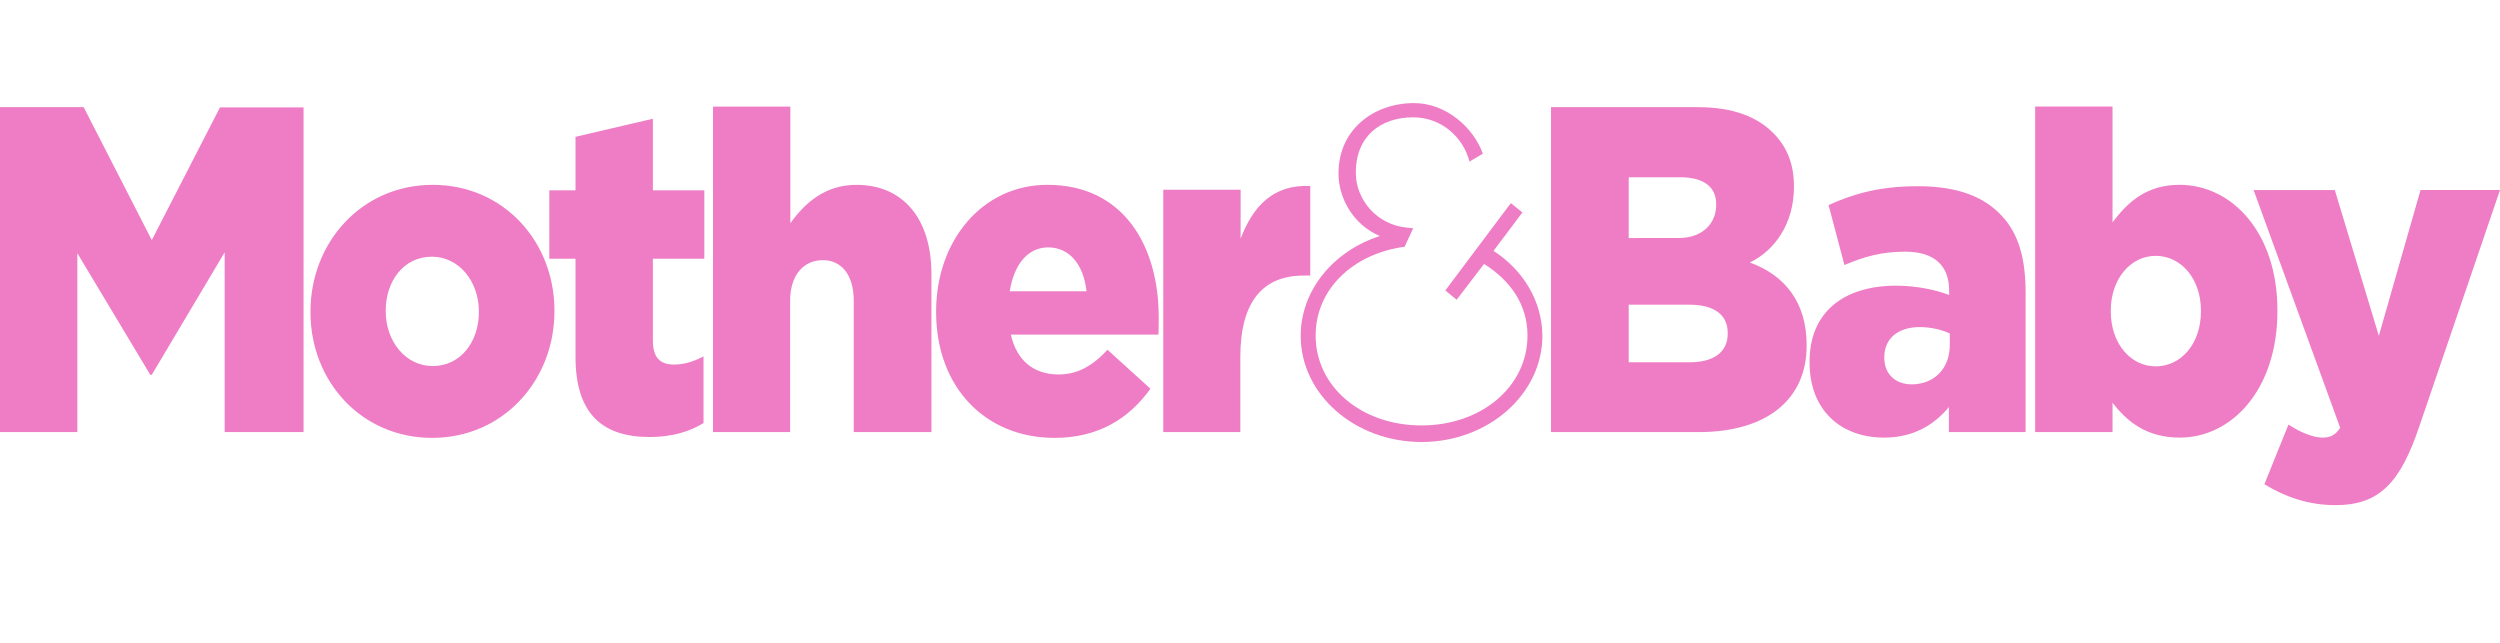 <?xml version="1.0" encoding="utf-8"?>
<!-- Generator: Adobe Illustrator 16.0.0, SVG Export Plug-In . SVG Version: 6.00 Build 0)  -->
<!DOCTYPE svg PUBLIC "-//W3C//DTD SVG 1.1//EN" "http://www.w3.org/Graphics/SVG/1.1/DTD/svg11.dtd">
<svg version="1.1" id="Layer_1" xmlns="http://www.w3.org/2000/svg" xmlns:xlink="http://www.w3.org/1999/xlink" x="0px" y="0px"
	 width="93px" height="23.917px" viewBox="-1.041 0 93 23.917" enable-background="new -1.041 0 93 23.917" xml:space="preserve">
<g>
	<g enable-background="new    ">
		<g>
			<path fill="#EE7DC5" d="M85.836,18.791c1.639,0,2.415-0.834,3.123-2.934l3-8.788h-2.956l-1.551,5.423L85.814,7.07h-3.021
				l3.221,8.842c-0.178,0.281-0.376,0.367-0.663,0.367c-0.32,0-0.81-0.184-1.26-0.486l-0.897,2.22
				C83.955,18.477,84.82,18.791,85.836,18.791 M79.15,13.628c-0.929,0-1.67-0.844-1.67-2.044v-0.033c0-1.18,0.741-2.034,1.67-2.034
				c0.94,0,1.684,0.845,1.684,2.034v0.033C80.833,12.794,80.092,13.628,79.15,13.628 M80.046,16.279
				c1.938,0,3.633-1.787,3.633-4.709v-0.031c0-2.88-1.683-4.664-3.643-4.664c-1.229,0-1.928,0.648-2.491,1.396V3.963h-2.878v12.111
				h2.878V14.98C78.067,15.662,78.796,16.279,80.046,16.279 M70.074,14.298c-0.586,0-1.019-0.366-1.019-0.984v-0.031
				c0-0.672,0.487-1.115,1.318-1.115c0.419,0,0.829,0.098,1.118,0.238v0.41C71.5,13.714,70.903,14.298,70.074,14.298 M69.044,16.279
				c1.073,0,1.851-0.455,2.414-1.137v0.932h2.854V10.9c0-1.267-0.254-2.197-0.885-2.869c-0.653-0.714-1.65-1.104-3.123-1.104
				c-1.417,0-2.402,0.282-3.322,0.703l0.59,2.229c0.729-0.313,1.391-0.497,2.257-0.497c1.107,0,1.639,0.531,1.639,1.461v0.15
				c-0.476-0.184-1.219-0.346-1.97-0.346c-1.926,0-3.223,0.963-3.223,2.824v0.031C66.276,15.294,67.472,16.279,69.044,16.279
				 M59.547,13.476v-2.142h2.245c0.985,0,1.438,0.412,1.438,1.049v0.033c0,0.681-0.52,1.06-1.404,1.06H59.547L59.547,13.476z
				 M59.547,8.855V6.594h1.914c0.887,0,1.34,0.368,1.34,0.996v0.032c0,0.681-0.496,1.232-1.395,1.232L59.547,8.855L59.547,8.855z
				 M56.668,16.074h5.479c2.536,0,4.019-1.213,4.019-3.215v-0.033c0-1.578-0.817-2.596-2.113-3.06
				c0.94-0.455,1.641-1.461,1.641-2.813V6.918c0-0.801-0.258-1.418-0.688-1.883c-0.621-0.682-1.563-1.049-2.901-1.049h-5.448v12.088
				H56.668z M42.222,16.074h2.877v-2.791c0-2.079,0.851-3.032,2.358-3.032H47.7V6.919c-1.362-0.065-2.125,0.736-2.59,1.959V7.059
				h-2.877v9.015H42.222z M36.522,10.836c0.153-0.983,0.663-1.633,1.428-1.633c0.787,0,1.316,0.627,1.428,1.633H36.522z
				 M38.192,16.289c1.64,0,2.779-0.733,3.564-1.828l-1.597-1.449c-0.585,0.627-1.139,0.918-1.825,0.918
				c-0.897,0-1.551-0.497-1.771-1.482h5.49c0.01-0.217,0.01-0.453,0.01-0.648c0-2.652-1.306-4.924-4.14-4.924
				c-2.424,0-4.141,2.077-4.141,4.709v0.031C33.786,14.408,35.614,16.289,38.192,16.289 M25.474,16.074h2.877v-4.881
				c0-0.984,0.521-1.515,1.216-1.515c0.687,0,1.151,0.531,1.151,1.515v4.881h2.89v-5.888c0-2.044-1.05-3.31-2.79-3.31
				c-1.172,0-1.925,0.682-2.458,1.429v-4.34h-2.877v12.111h-0.01V16.074z M23.125,16.257c0.809,0,1.484-0.194,2.005-0.52v-2.479
				c-0.355,0.184-0.708,0.303-1.097,0.303c-0.532,0-0.787-0.27-0.787-0.896V9.624h1.914V7.081h-1.914V4.417l-2.878,0.672V7.08
				h-0.975v2.544h0.975v3.659C20.37,15.423,21.4,16.257,23.125,16.257 M15.056,13.617c-1.019,0-1.748-0.932-1.748-2.033v-0.033
				c0-1.082,0.663-2.002,1.715-2.002c1.019,0,1.75,0.93,1.75,2.035v0.031C16.773,12.697,16.108,13.617,15.056,13.617 M15.035,16.289
				c2.645,0,4.549-2.141,4.549-4.705v-0.033c0-2.564-1.893-4.675-4.527-4.675c-2.646,0-4.548,2.144-4.548,4.708v0.031
				C10.507,14.18,12.398,16.289,15.035,16.289 M-1.041,16.074h2.877V9.419l2.714,4.524h0.055l2.712-4.557v6.688h2.934V3.996H7.142
				L4.606,8.932L2.071,3.986h-3.112V16.074z"/>
		</g>
	</g>
	<path fill="#EE7DC5" d="M54.519,9.331l1.074-1.428l-0.432-0.346l-2.436,3.248l0.422,0.346l1.019-1.333
		c0.995,0.627,1.616,1.526,1.616,2.663c0,1.903-1.716,3.345-3.941,3.345c-2.236,0-3.94-1.439-3.94-3.345
		c0-1.719,1.384-3.041,3.31-3.302l0.32-0.692c-0.078,0-0.132-0.01-0.242-0.02c-1.118-0.11-1.894-1.04-1.894-2.047
		c0-1.34,0.907-2.055,2.136-2.055c1.073,0,1.872,0.768,2.092,1.645l0.499-0.292c-0.344-0.962-1.36-1.883-2.56-1.883
		c-1.481,0-2.811,0.962-2.811,2.618c0,0.91,0.541,1.905,1.539,2.327c-1.718,0.552-2.945,2.013-2.945,3.711
		c0,2.188,2.016,3.951,4.496,3.951c2.479,0,4.495-1.775,4.495-3.951C56.325,11.193,55.618,10.046,54.519,9.331"/>
</g>
</svg>
